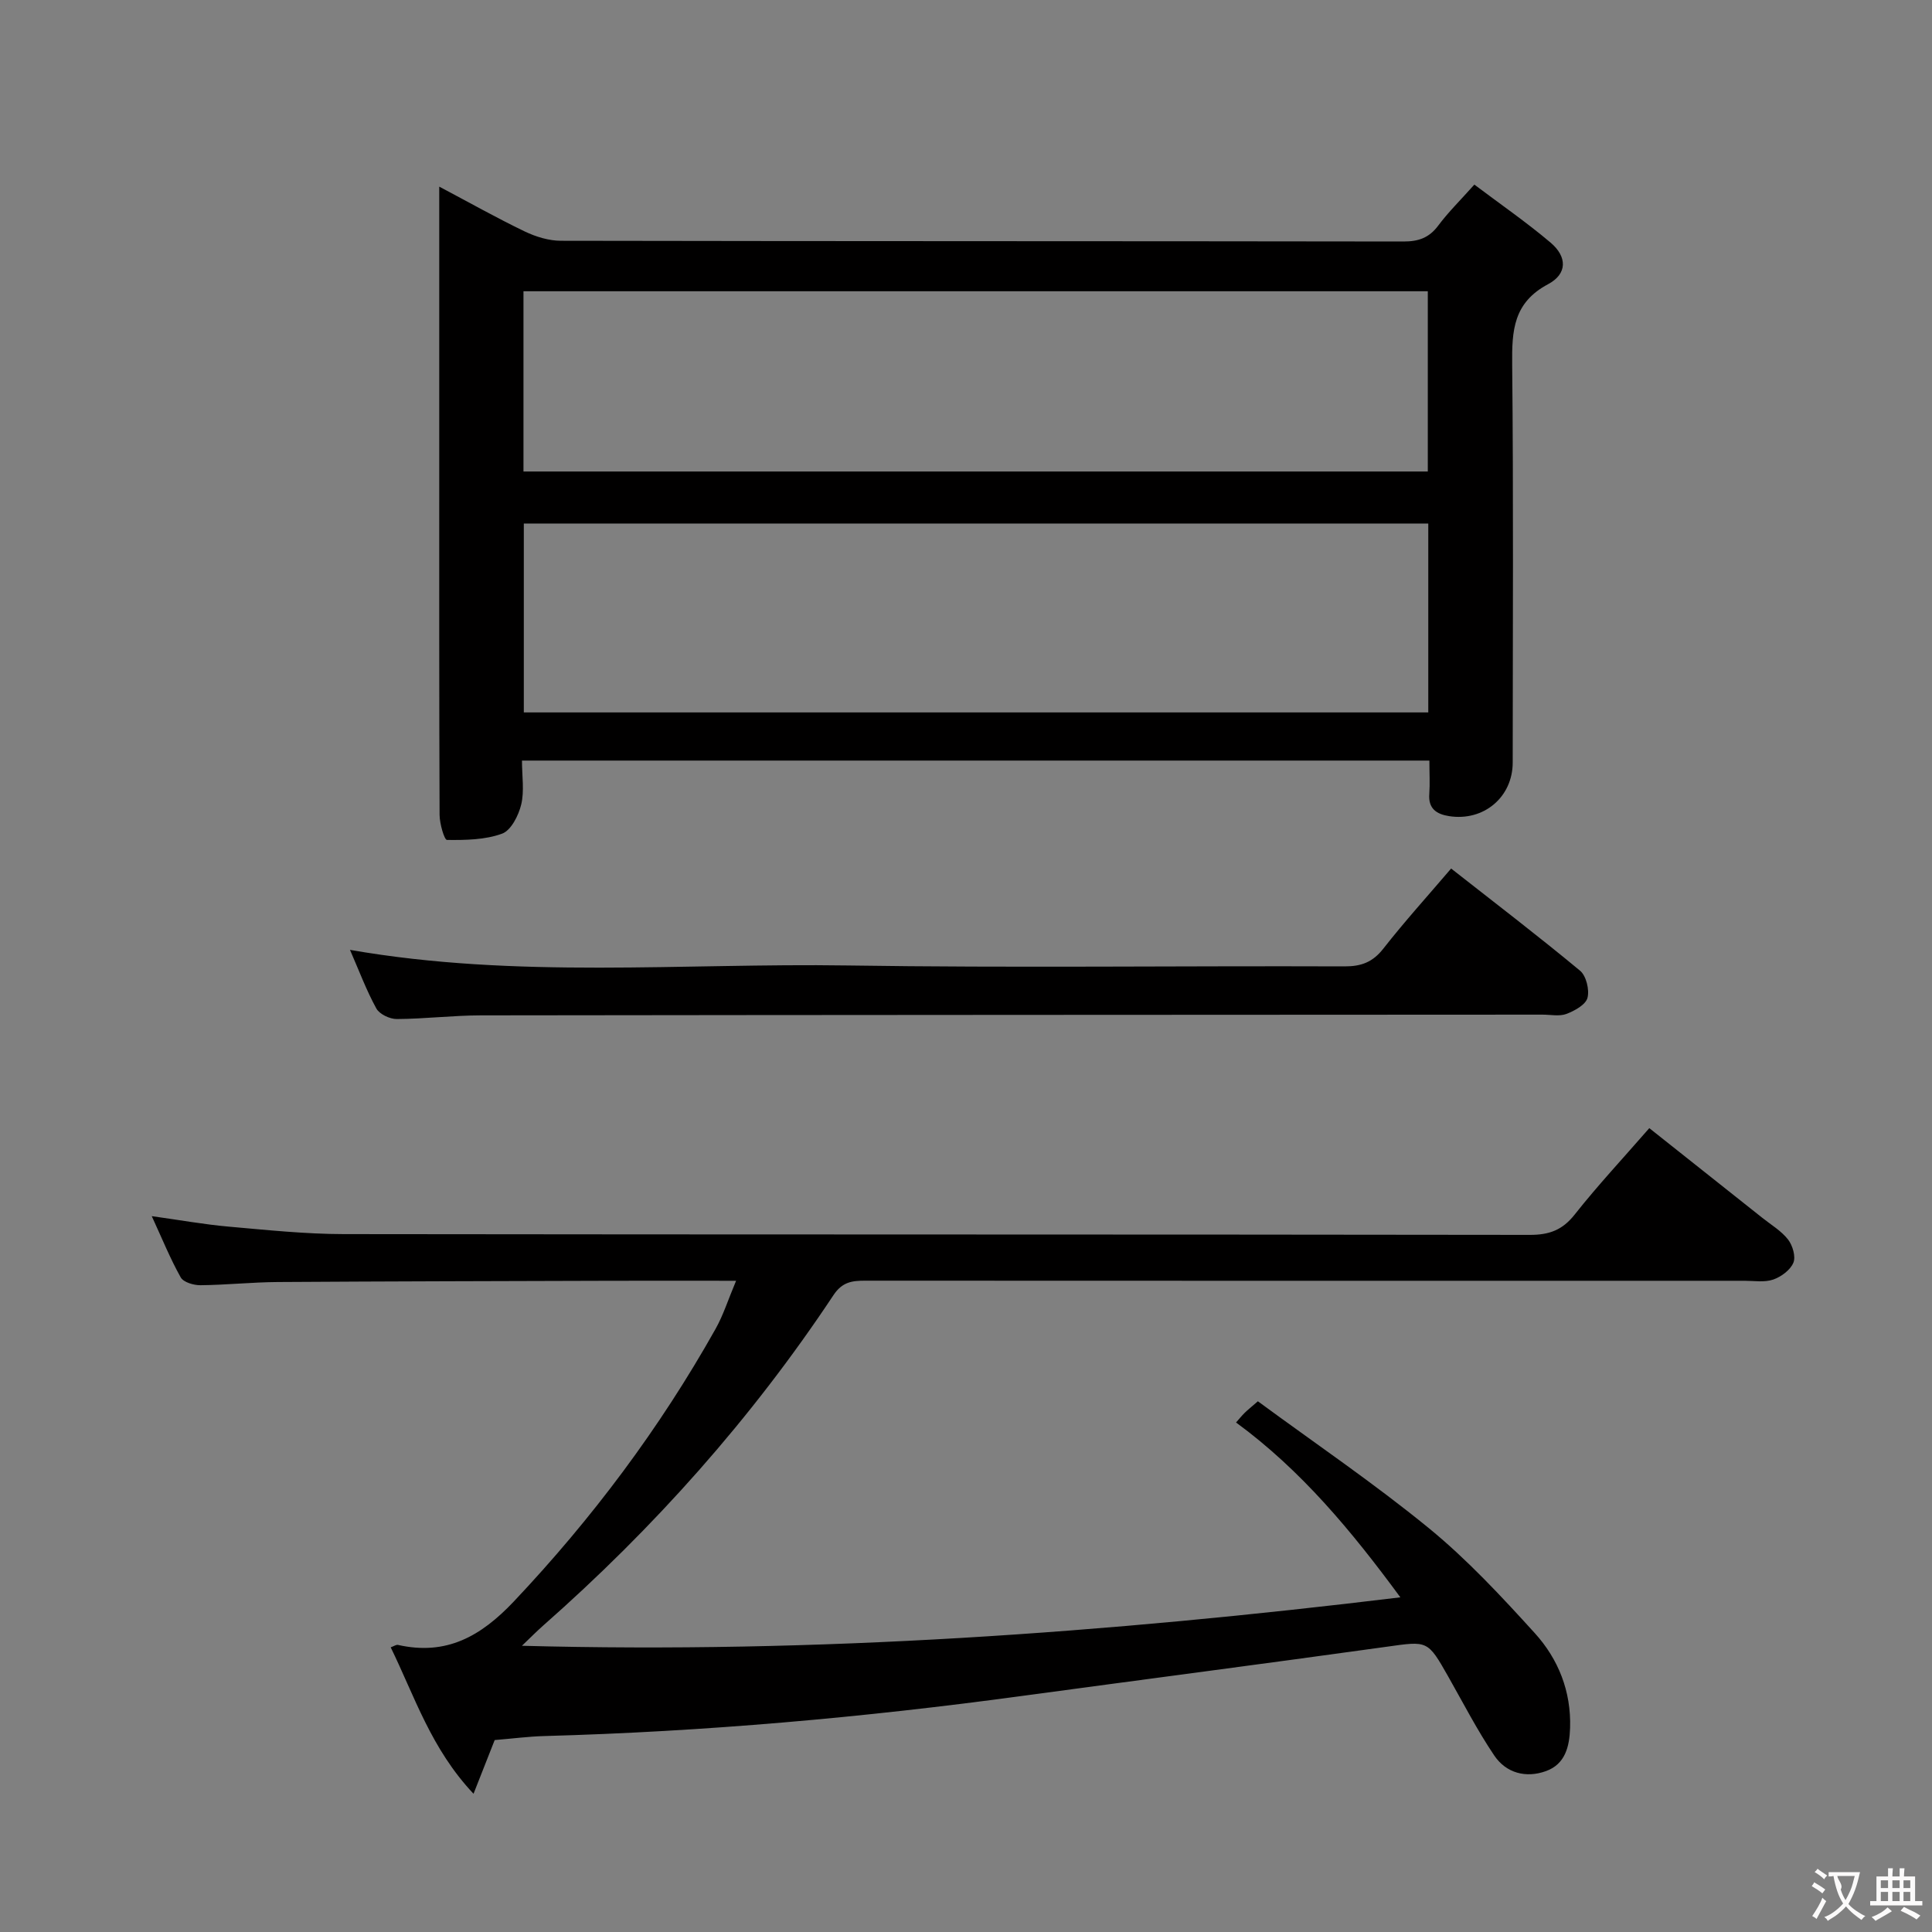 <svg enable-background="new 0 0 400 400" viewBox="0 0 400 400" xmlns="http://www.w3.org/2000/svg"><rect x="0" y="0" width="400" height="400" fill="#808080" stroke="none"/><g fill="#010000"><path d="m295.94 157.47c-62.91 0-125.13 0-187.87 0 0 3.23.51 6.31-.16 9.1-.55 2.27-2.1 5.35-3.96 6.03-3.52 1.29-7.58 1.34-11.41 1.3-.55-.01-1.52-3.37-1.53-5.19-.1-24.65-.07-49.3-.07-73.96 0-16.82 0-33.65 0-50.47 0-1.62 0-3.24 0-5.64 6.32 3.34 11.92 6.5 17.7 9.28 2.3 1.1 4.99 1.93 7.51 1.93 58.13.11 116.27.06 174.4.15 3.13.01 5.32-.75 7.22-3.29 2.07-2.78 4.57-5.23 7.48-8.49 5.33 4.02 10.77 7.77 15.79 12.02 3.45 2.93 3.49 6.46-.53 8.6-7.19 3.82-7.5 9.6-7.43 16.57.28 27.48.12 54.97.11 82.45 0 7.18-6.01 12.24-13.18 11.11-2.55-.4-4.33-1.52-4.09-4.58.15-2.15.02-4.31.02-6.92zm-.23-49.08c-62.69 0-125.04 0-187.26 0v39.11h187.26c0-13.12 0-25.9 0-39.11zm-187.33-48.09v37.32h187.23c0-12.63 0-24.88 0-37.32-62.52 0-124.72 0-187.23 0z"/><path d="m152.4 265.17c-9.17 0-17.33-.02-25.48 0-23.16.07-46.33.11-69.49.26-5.31.04-10.62.61-15.94.66-1.4.01-3.51-.61-4.08-1.63-2.16-3.85-3.83-7.98-5.99-12.67 5.83.81 10.85 1.72 15.92 2.17 7.94.7 15.91 1.54 23.87 1.55 81.83.11 163.66.04 245.49.16 4.03.01 6.78-.98 9.33-4.22 4.74-6 9.97-11.6 15.44-17.88 7.89 6.26 15.65 12.41 23.4 18.57 1.82 1.45 3.92 2.69 5.32 4.48.95 1.22 1.64 3.54 1.11 4.81-.63 1.52-2.53 2.92-4.18 3.49-1.8.62-3.95.25-5.95.25-60.66.01-121.33.01-181.99-.02-2.75 0-4.79.23-6.63 3.01-16.94 25.53-37.16 48.2-60.14 68.44-1.31 1.16-2.54 2.41-4.35 4.14 61.08 1.64 121-2.64 181.87-10.03-10.15-13.8-20.54-26.32-34.02-36.2.66-.74 1.17-1.39 1.75-1.96.58-.58 1.23-1.09 2.77-2.43 11.77 8.66 24.01 16.96 35.41 26.28 7.93 6.49 15.01 14.11 21.92 21.72 4.89 5.39 7.55 12.07 7.31 19.62-.13 3.89-1.01 7.51-5 8.95-4.16 1.5-8.25.4-10.7-3.23-3.52-5.22-6.42-10.86-9.53-16.35-4.29-7.56-4.24-7.36-12.74-6.17-25.16 3.5-50.35 6.78-75.53 10.19-32.82 4.46-65.76 7.39-98.87 8.3-3.31.09-6.61.53-10.28.83-1.26 3.2-2.6 6.61-4.38 11.12-8.8-9.33-12.18-20.15-17.15-30.32.69-.24 1.14-.58 1.5-.5 10 2.26 17.15-1.75 24.01-9.01 16.2-17.16 30.19-35.84 41.73-56.38 1.6-2.83 2.59-6.01 4.27-10z"/><path d="m300.44 179.82c9.05 7.1 18.01 13.95 26.69 21.15 1.28 1.06 1.98 3.96 1.54 5.63-.38 1.42-2.65 2.67-4.35 3.32-1.46.55-3.29.15-4.95.15-73.27.04-146.54.05-219.81.15-5.8.01-11.61.73-17.41.76-1.45.01-3.58-1-4.23-2.18-2.06-3.74-3.56-7.79-5.46-12.14 34.55 6.03 68.84 2.71 103 3.23 34.3.52 68.61.06 102.91.19 3.48.01 5.84-.88 8.03-3.67 4.4-5.62 9.2-10.92 14.04-16.59z"/></g><path d="m377.9 391.2c-.2.3-.4.5-.6.8-.7-.6-1.4-1-2.2-1.5.2-.3.4-.5.5-.8.6.4 1.4.8 2.3 1.5zm-1.8 6.1c-.2-.2-.5-.4-.9-.6.4-.6.8-1.2 1.2-1.9s.7-1.3.9-1.9c.3.3.5.5.8.7-.7 1.3-1.4 2.6-2 3.7zm2.2-9c-.3.3-.5.5-.6.8-.6-.6-1.3-1.1-2-1.5.3-.3.5-.5.6-.7.6.5 1.3.9 2 1.4zm.3.2v-.9h2 4.5c-.3 1.3-.6 2.5-1 3.6s-.9 2.1-1.4 3c.4.5 1 1 1.6 1.4s1.2.8 1.9 1.1c-.3.2-.5.4-.8.8-.4-.3-1-.7-1.6-1.2s-1.2-1.1-1.6-1.6c-.5.6-1.1 1.1-1.7 1.6s-1.4.9-2.1 1.4c-.1-.3-.3-.5-.7-.8.6-.2 1.2-.5 1.9-1s1.4-1.1 2-1.8c-.5-.8-.9-1.6-1.2-2.5s-.6-2-.8-3.2c-.4.1-.7.1-1 .1zm2.5 2.7c.3 1 .7 1.7 1 2.2.3-.5.6-1.1 1-2s.6-1.9.9-3h-3.2-.4c.1.9 1.3 1.8.7 2.8z" fill="#fbfafa"/><path d="m396.5 388.5v1.5 3.6h1.5v.9c-.4 0-1 0-1.7 0h-7.9c-.5 0-.9 0-1.2 0v-.9h1.3v-3.5c0-.7 0-1.2 0-1.6h2.4c0-.8 0-1.4 0-1.7h1c0 .3-.1.8-.1 1.7h1.5c0-.8 0-1.4 0-1.7h1c0 .3-.1.9-.1 1.7zm-8.2 9.2c-.2-.3-.5-.5-.8-.8.8-.3 1.4-.6 1.9-.9s1-.7 1.4-1.1c.3.3.6.5.9.8-1.6 1-2.8 1.6-3.4 2zm2.6-6.8v-1.6h-1.5v1.6zm0 2.7v-1.9h-1.5v1.9zm2.4-2.7v-1.6h-1.5v1.6zm0 2.7v-1.9h-1.5v1.9zm.2 2 .7-.8c.4.2.9.5 1.6.8s1.3.7 1.8 1c-.3.3-.5.5-.8.8-.4-.3-1.5-1-3.3-1.8zm2-4.7v-1.6h-1.4v1.6zm0 2.7v-1.9h-1.4v1.9z" fill="#fbfafa"/></svg>